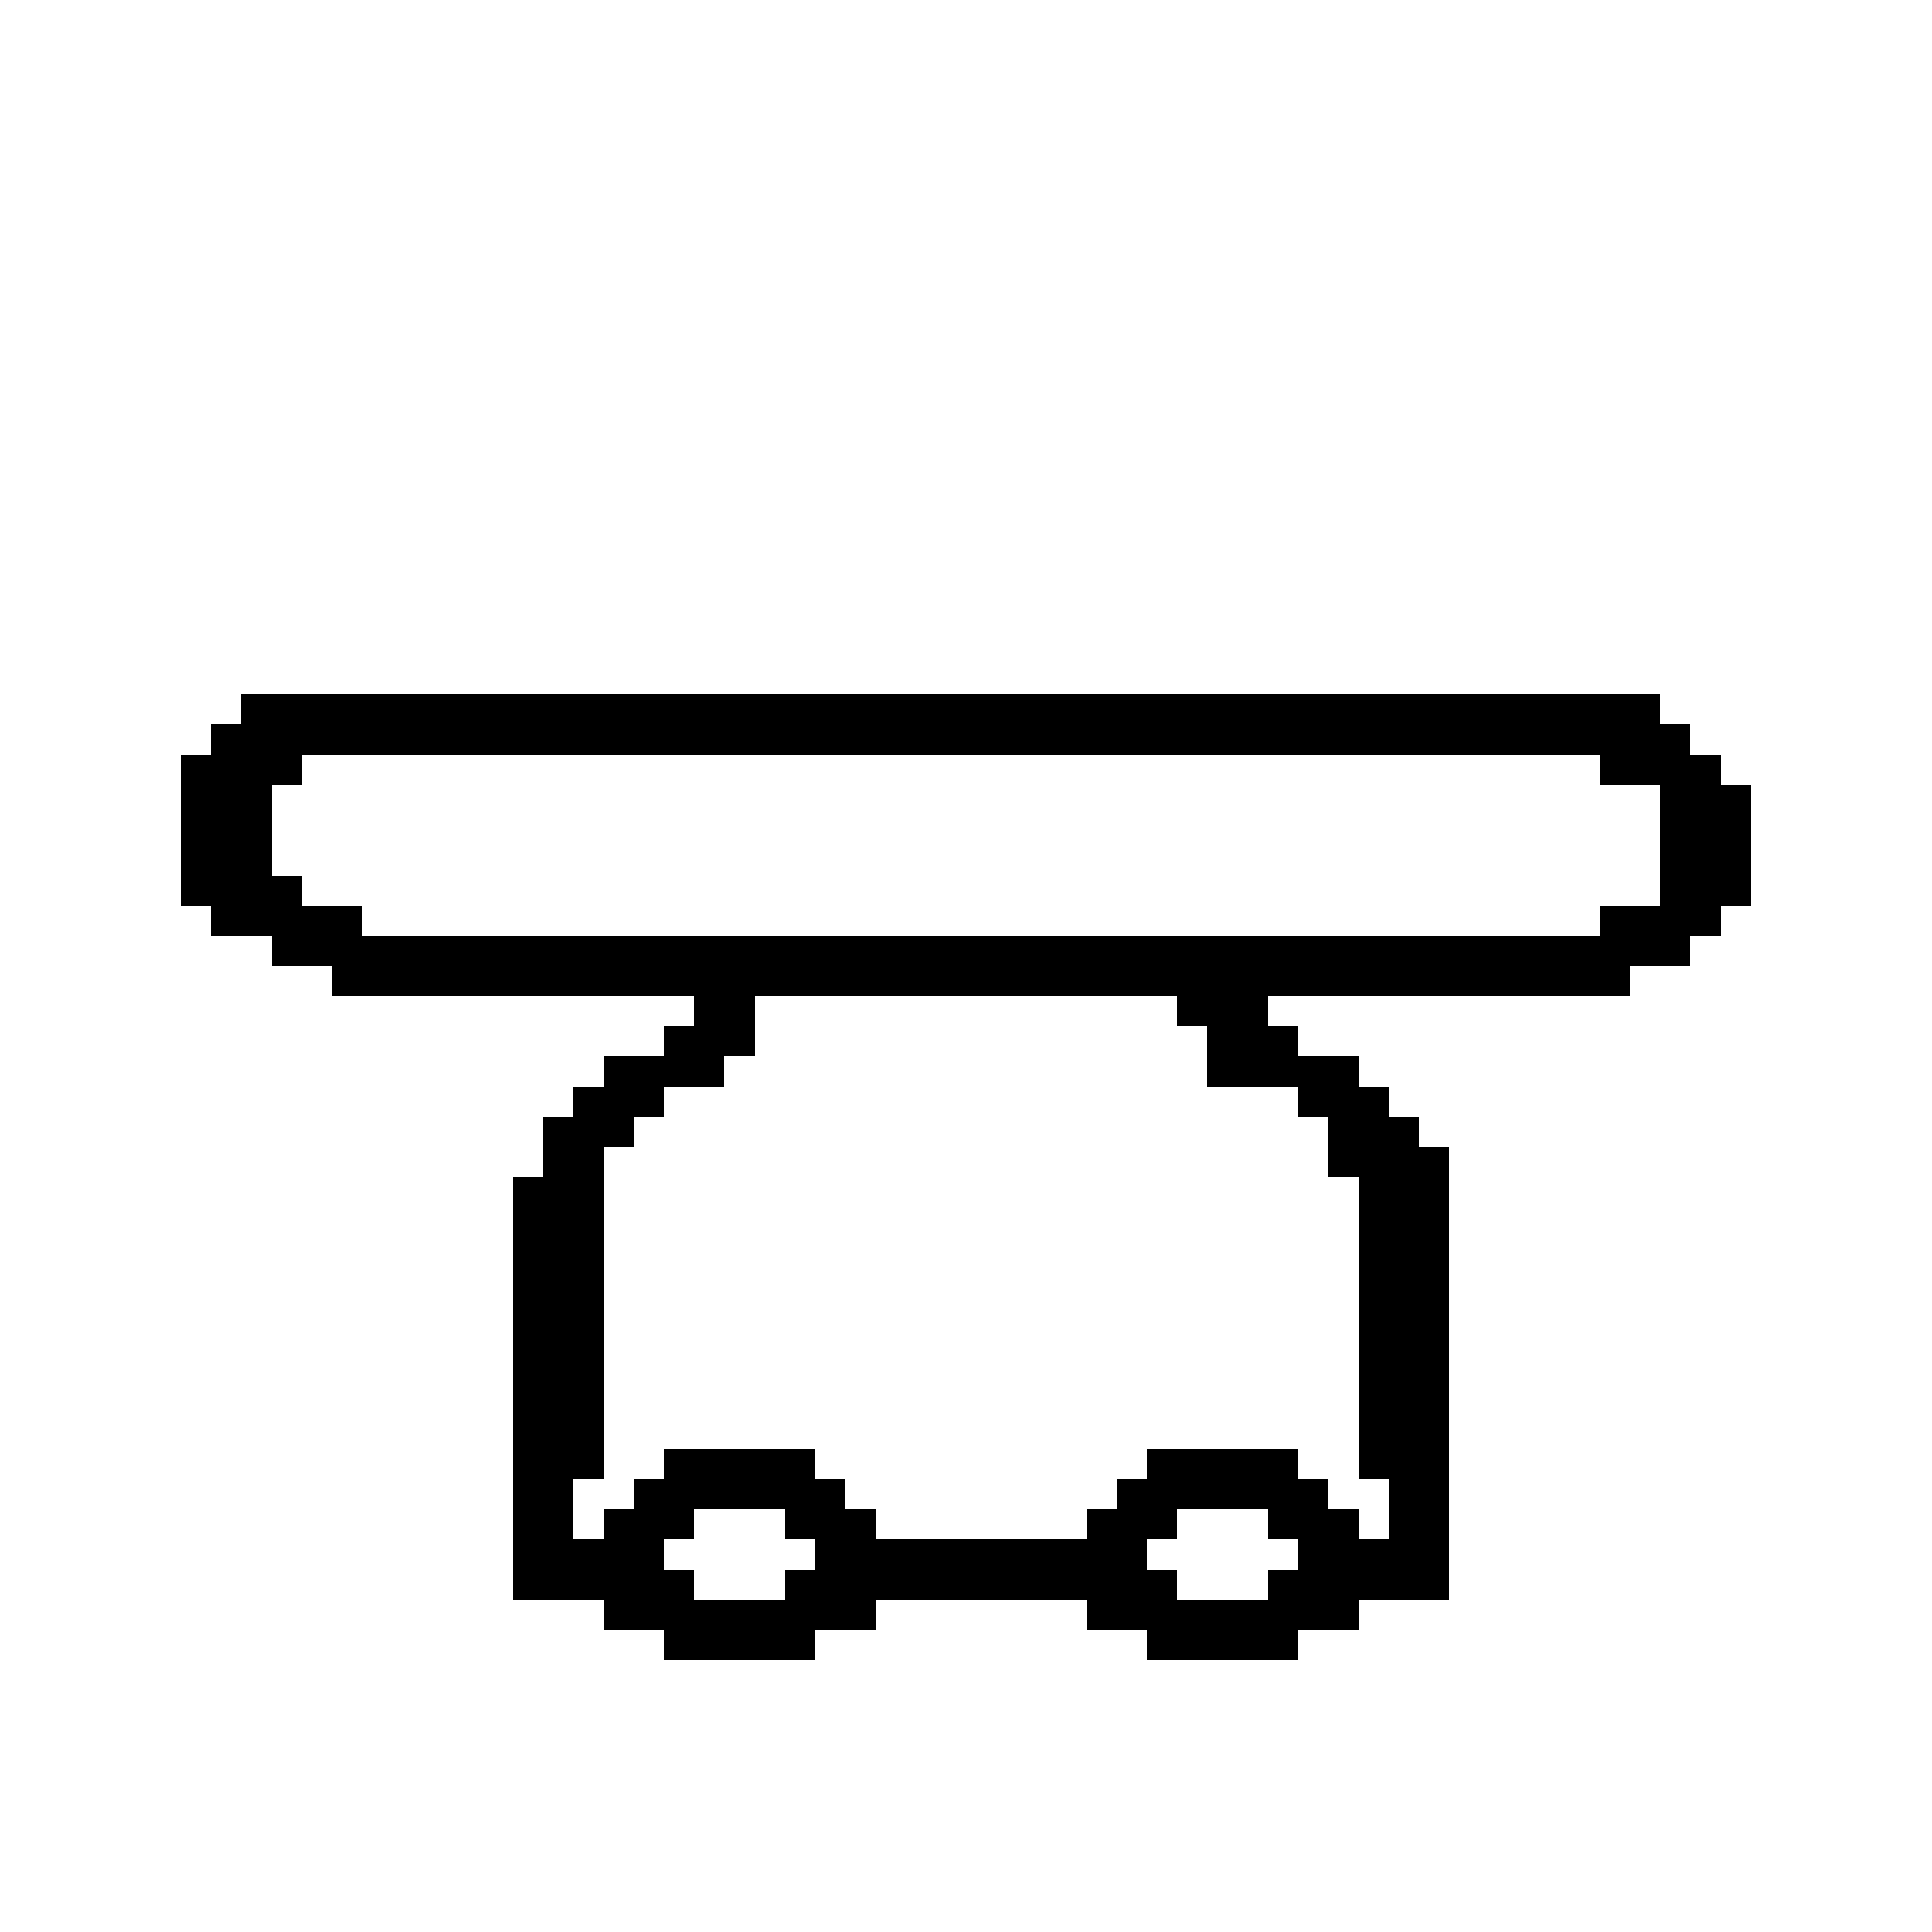 <?xml version="1.0" encoding="UTF-8"?>
<svg xmlns="http://www.w3.org/2000/svg" width="64" height="64" viewBox="0 0 64 64" shape-rendering="crispEdges"><rect x="8" y="23" width="1" height="1" fill="#000000"/><rect x="9" y="23" width="1" height="1" fill="#000000"/><rect x="10" y="23" width="1" height="1" fill="#000000"/><rect x="11" y="23" width="1" height="1" fill="#000000"/><rect x="12" y="23" width="1" height="1" fill="#000000"/><rect x="13" y="23" width="1" height="1" fill="#000000"/><rect x="14" y="23" width="1" height="1" fill="#000000"/><rect x="15" y="23" width="1" height="1" fill="#000000"/><rect x="16" y="23" width="1" height="1" fill="#000000"/><rect x="17" y="23" width="1" height="1" fill="#000000"/><rect x="18" y="23" width="1" height="1" fill="#000000"/><rect x="19" y="23" width="1" height="1" fill="#000000"/><rect x="20" y="23" width="1" height="1" fill="#000000"/><rect x="21" y="23" width="1" height="1" fill="#000000"/><rect x="22" y="23" width="1" height="1" fill="#000000"/><rect x="23" y="23" width="1" height="1" fill="#000000"/><rect x="24" y="23" width="1" height="1" fill="#000000"/><rect x="25" y="23" width="1" height="1" fill="#000000"/><rect x="26" y="23" width="1" height="1" fill="#000000"/><rect x="27" y="23" width="1" height="1" fill="#000000"/><rect x="28" y="23" width="1" height="1" fill="#000000"/><rect x="29" y="23" width="1" height="1" fill="#000000"/><rect x="30" y="23" width="1" height="1" fill="#000000"/><rect x="31" y="23" width="1" height="1" fill="#000000"/><rect x="32" y="23" width="1" height="1" fill="#000000"/><rect x="33" y="23" width="1" height="1" fill="#000000"/><rect x="34" y="23" width="1" height="1" fill="#000000"/><rect x="35" y="23" width="1" height="1" fill="#000000"/><rect x="36" y="23" width="1" height="1" fill="#000000"/><rect x="37" y="23" width="1" height="1" fill="#000000"/><rect x="38" y="23" width="1" height="1" fill="#000000"/><rect x="39" y="23" width="1" height="1" fill="#000000"/><rect x="40" y="23" width="1" height="1" fill="#000000"/><rect x="41" y="23" width="1" height="1" fill="#000000"/><rect x="42" y="23" width="1" height="1" fill="#000000"/><rect x="43" y="23" width="1" height="1" fill="#000000"/><rect x="44" y="23" width="1" height="1" fill="#000000"/><rect x="45" y="23" width="1" height="1" fill="#000000"/><rect x="46" y="23" width="1" height="1" fill="#000000"/><rect x="47" y="23" width="1" height="1" fill="#000000"/><rect x="48" y="23" width="1" height="1" fill="#000000"/><rect x="49" y="23" width="1" height="1" fill="#000000"/><rect x="50" y="23" width="1" height="1" fill="#000000"/><rect x="51" y="23" width="1" height="1" fill="#000000"/><rect x="52" y="23" width="1" height="1" fill="#000000"/><rect x="53" y="23" width="1" height="1" fill="#000000"/><rect x="54" y="23" width="1" height="1" fill="#000000"/><rect x="7" y="24" width="1" height="1" fill="#000000"/><rect x="8" y="24" width="1" height="1" fill="#000000"/><rect x="9" y="24" width="1" height="1" fill="#000000"/><rect x="10" y="24" width="1" height="1" fill="#000000"/><rect x="11" y="24" width="1" height="1" fill="#000000"/><rect x="12" y="24" width="1" height="1" fill="#000000"/><rect x="13" y="24" width="1" height="1" fill="#000000"/><rect x="14" y="24" width="1" height="1" fill="#000000"/><rect x="15" y="24" width="1" height="1" fill="#000000"/><rect x="16" y="24" width="1" height="1" fill="#000000"/><rect x="17" y="24" width="1" height="1" fill="#000000"/><rect x="18" y="24" width="1" height="1" fill="#000000"/><rect x="19" y="24" width="1" height="1" fill="#000000"/><rect x="20" y="24" width="1" height="1" fill="#000000"/><rect x="21" y="24" width="1" height="1" fill="#000000"/><rect x="22" y="24" width="1" height="1" fill="#000000"/><rect x="23" y="24" width="1" height="1" fill="#000000"/><rect x="24" y="24" width="1" height="1" fill="#000000"/><rect x="25" y="24" width="1" height="1" fill="#000000"/><rect x="26" y="24" width="1" height="1" fill="#000000"/><rect x="27" y="24" width="1" height="1" fill="#000000"/><rect x="28" y="24" width="1" height="1" fill="#000000"/><rect x="29" y="24" width="1" height="1" fill="#000000"/><rect x="30" y="24" width="1" height="1" fill="#000000"/><rect x="31" y="24" width="1" height="1" fill="#000000"/><rect x="32" y="24" width="1" height="1" fill="#000000"/><rect x="33" y="24" width="1" height="1" fill="#000000"/><rect x="34" y="24" width="1" height="1" fill="#000000"/><rect x="35" y="24" width="1" height="1" fill="#000000"/><rect x="36" y="24" width="1" height="1" fill="#000000"/><rect x="37" y="24" width="1" height="1" fill="#000000"/><rect x="38" y="24" width="1" height="1" fill="#000000"/><rect x="39" y="24" width="1" height="1" fill="#000000"/><rect x="40" y="24" width="1" height="1" fill="#000000"/><rect x="41" y="24" width="1" height="1" fill="#000000"/><rect x="42" y="24" width="1" height="1" fill="#000000"/><rect x="43" y="24" width="1" height="1" fill="#000000"/><rect x="44" y="24" width="1" height="1" fill="#000000"/><rect x="45" y="24" width="1" height="1" fill="#000000"/><rect x="46" y="24" width="1" height="1" fill="#000000"/><rect x="47" y="24" width="1" height="1" fill="#000000"/><rect x="48" y="24" width="1" height="1" fill="#000000"/><rect x="49" y="24" width="1" height="1" fill="#000000"/><rect x="50" y="24" width="1" height="1" fill="#000000"/><rect x="51" y="24" width="1" height="1" fill="#000000"/><rect x="52" y="24" width="1" height="1" fill="#000000"/><rect x="53" y="24" width="1" height="1" fill="#000000"/><rect x="54" y="24" width="1" height="1" fill="#000000"/><rect x="55" y="24" width="1" height="1" fill="#000000"/><rect x="6" y="25" width="1" height="1" fill="#000000"/><rect x="7" y="25" width="1" height="1" fill="#000000"/><rect x="8" y="25" width="1" height="1" fill="#000000"/><rect x="9" y="25" width="1" height="1" fill="#000000"/><rect x="53" y="25" width="1" height="1" fill="#000000"/><rect x="54" y="25" width="1" height="1" fill="#000000"/><rect x="55" y="25" width="1" height="1" fill="#000000"/><rect x="56" y="25" width="1" height="1" fill="#000000"/><rect x="6" y="26" width="1" height="1" fill="#000000"/><rect x="7" y="26" width="1" height="1" fill="#000000"/><rect x="8" y="26" width="1" height="1" fill="#000000"/><rect x="55" y="26" width="1" height="1" fill="#000000"/><rect x="56" y="26" width="1" height="1" fill="#000000"/><rect x="57" y="26" width="1" height="1" fill="#000000"/><rect x="6" y="27" width="1" height="1" fill="#000000"/><rect x="7" y="27" width="1" height="1" fill="#000000"/><rect x="8" y="27" width="1" height="1" fill="#000000"/><rect x="55" y="27" width="1" height="1" fill="#000000"/><rect x="56" y="27" width="1" height="1" fill="#000000"/><rect x="57" y="27" width="1" height="1" fill="#000000"/><rect x="6" y="28" width="1" height="1" fill="#000000"/><rect x="7" y="28" width="1" height="1" fill="#000000"/><rect x="8" y="28" width="1" height="1" fill="#000000"/><rect x="55" y="28" width="1" height="1" fill="#000000"/><rect x="56" y="28" width="1" height="1" fill="#000000"/><rect x="57" y="28" width="1" height="1" fill="#000000"/><rect x="6" y="29" width="1" height="1" fill="#000000"/><rect x="7" y="29" width="1" height="1" fill="#000000"/><rect x="8" y="29" width="1" height="1" fill="#000000"/><rect x="9" y="29" width="1" height="1" fill="#000000"/><rect x="55" y="29" width="1" height="1" fill="#000000"/><rect x="56" y="29" width="1" height="1" fill="#000000"/><rect x="57" y="29" width="1" height="1" fill="#000000"/><rect x="7" y="30" width="1" height="1" fill="#000000"/><rect x="8" y="30" width="1" height="1" fill="#000000"/><rect x="9" y="30" width="1" height="1" fill="#000000"/><rect x="10" y="30" width="1" height="1" fill="#000000"/><rect x="11" y="30" width="1" height="1" fill="#000000"/><rect x="53" y="30" width="1" height="1" fill="#000000"/><rect x="54" y="30" width="1" height="1" fill="#000000"/><rect x="55" y="30" width="1" height="1" fill="#000000"/><rect x="56" y="30" width="1" height="1" fill="#000000"/><rect x="9" y="31" width="1" height="1" fill="#000000"/><rect x="10" y="31" width="1" height="1" fill="#000000"/><rect x="11" y="31" width="1" height="1" fill="#000000"/><rect x="12" y="31" width="1" height="1" fill="#000000"/><rect x="13" y="31" width="1" height="1" fill="#000000"/><rect x="14" y="31" width="1" height="1" fill="#000000"/><rect x="15" y="31" width="1" height="1" fill="#000000"/><rect x="16" y="31" width="1" height="1" fill="#000000"/><rect x="17" y="31" width="1" height="1" fill="#000000"/><rect x="18" y="31" width="1" height="1" fill="#000000"/><rect x="19" y="31" width="1" height="1" fill="#000000"/><rect x="20" y="31" width="1" height="1" fill="#000000"/><rect x="21" y="31" width="1" height="1" fill="#000000"/><rect x="22" y="31" width="1" height="1" fill="#000000"/><rect x="23" y="31" width="1" height="1" fill="#000000"/><rect x="24" y="31" width="1" height="1" fill="#000000"/><rect x="25" y="31" width="1" height="1" fill="#000000"/><rect x="26" y="31" width="1" height="1" fill="#000000"/><rect x="27" y="31" width="1" height="1" fill="#000000"/><rect x="28" y="31" width="1" height="1" fill="#000000"/><rect x="29" y="31" width="1" height="1" fill="#000000"/><rect x="30" y="31" width="1" height="1" fill="#000000"/><rect x="31" y="31" width="1" height="1" fill="#000000"/><rect x="32" y="31" width="1" height="1" fill="#000000"/><rect x="33" y="31" width="1" height="1" fill="#000000"/><rect x="34" y="31" width="1" height="1" fill="#000000"/><rect x="35" y="31" width="1" height="1" fill="#000000"/><rect x="36" y="31" width="1" height="1" fill="#000000"/><rect x="37" y="31" width="1" height="1" fill="#000000"/><rect x="38" y="31" width="1" height="1" fill="#000000"/><rect x="39" y="31" width="1" height="1" fill="#000000"/><rect x="40" y="31" width="1" height="1" fill="#000000"/><rect x="41" y="31" width="1" height="1" fill="#000000"/><rect x="42" y="31" width="1" height="1" fill="#000000"/><rect x="43" y="31" width="1" height="1" fill="#000000"/><rect x="44" y="31" width="1" height="1" fill="#000000"/><rect x="45" y="31" width="1" height="1" fill="#000000"/><rect x="46" y="31" width="1" height="1" fill="#000000"/><rect x="47" y="31" width="1" height="1" fill="#000000"/><rect x="48" y="31" width="1" height="1" fill="#000000"/><rect x="49" y="31" width="1" height="1" fill="#000000"/><rect x="50" y="31" width="1" height="1" fill="#000000"/><rect x="51" y="31" width="1" height="1" fill="#000000"/><rect x="52" y="31" width="1" height="1" fill="#000000"/><rect x="53" y="31" width="1" height="1" fill="#000000"/><rect x="54" y="31" width="1" height="1" fill="#000000"/><rect x="55" y="31" width="1" height="1" fill="#000000"/><rect x="11" y="32" width="1" height="1" fill="#000000"/><rect x="12" y="32" width="1" height="1" fill="#000000"/><rect x="13" y="32" width="1" height="1" fill="#000000"/><rect x="14" y="32" width="1" height="1" fill="#000000"/><rect x="15" y="32" width="1" height="1" fill="#000000"/><rect x="16" y="32" width="1" height="1" fill="#000000"/><rect x="17" y="32" width="1" height="1" fill="#000000"/><rect x="18" y="32" width="1" height="1" fill="#000000"/><rect x="19" y="32" width="1" height="1" fill="#000000"/><rect x="20" y="32" width="1" height="1" fill="#000000"/><rect x="21" y="32" width="1" height="1" fill="#000000"/><rect x="22" y="32" width="1" height="1" fill="#000000"/><rect x="23" y="32" width="1" height="1" fill="#000000"/><rect x="24" y="32" width="1" height="1" fill="#000000"/><rect x="25" y="32" width="1" height="1" fill="#000000"/><rect x="26" y="32" width="1" height="1" fill="#000000"/><rect x="27" y="32" width="1" height="1" fill="#000000"/><rect x="28" y="32" width="1" height="1" fill="#000000"/><rect x="29" y="32" width="1" height="1" fill="#000000"/><rect x="30" y="32" width="1" height="1" fill="#000000"/><rect x="31" y="32" width="1" height="1" fill="#000000"/><rect x="32" y="32" width="1" height="1" fill="#000000"/><rect x="33" y="32" width="1" height="1" fill="#000000"/><rect x="34" y="32" width="1" height="1" fill="#000000"/><rect x="35" y="32" width="1" height="1" fill="#000000"/><rect x="36" y="32" width="1" height="1" fill="#000000"/><rect x="37" y="32" width="1" height="1" fill="#000000"/><rect x="38" y="32" width="1" height="1" fill="#000000"/><rect x="39" y="32" width="1" height="1" fill="#000000"/><rect x="40" y="32" width="1" height="1" fill="#000000"/><rect x="41" y="32" width="1" height="1" fill="#000000"/><rect x="42" y="32" width="1" height="1" fill="#000000"/><rect x="43" y="32" width="1" height="1" fill="#000000"/><rect x="44" y="32" width="1" height="1" fill="#000000"/><rect x="45" y="32" width="1" height="1" fill="#000000"/><rect x="46" y="32" width="1" height="1" fill="#000000"/><rect x="47" y="32" width="1" height="1" fill="#000000"/><rect x="48" y="32" width="1" height="1" fill="#000000"/><rect x="49" y="32" width="1" height="1" fill="#000000"/><rect x="50" y="32" width="1" height="1" fill="#000000"/><rect x="51" y="32" width="1" height="1" fill="#000000"/><rect x="52" y="32" width="1" height="1" fill="#000000"/><rect x="53" y="32" width="1" height="1" fill="#000000"/><rect x="23" y="33" width="1" height="1" fill="#000000"/><rect x="24" y="33" width="1" height="1" fill="#000000"/><rect x="39" y="33" width="1" height="1" fill="#000000"/><rect x="40" y="33" width="1" height="1" fill="#000000"/><rect x="41" y="33" width="1" height="1" fill="#000000"/><rect x="22" y="34" width="1" height="1" fill="#000000"/><rect x="23" y="34" width="1" height="1" fill="#000000"/><rect x="24" y="34" width="1" height="1" fill="#000000"/><rect x="40" y="34" width="1" height="1" fill="#000000"/><rect x="41" y="34" width="1" height="1" fill="#000000"/><rect x="42" y="34" width="1" height="1" fill="#000000"/><rect x="20" y="35" width="1" height="1" fill="#000000"/><rect x="21" y="35" width="1" height="1" fill="#000000"/><rect x="22" y="35" width="1" height="1" fill="#000000"/><rect x="23" y="35" width="1" height="1" fill="#000000"/><rect x="40" y="35" width="1" height="1" fill="#000000"/><rect x="41" y="35" width="1" height="1" fill="#000000"/><rect x="42" y="35" width="1" height="1" fill="#000000"/><rect x="43" y="35" width="1" height="1" fill="#000000"/><rect x="44" y="35" width="1" height="1" fill="#000000"/><rect x="19" y="36" width="1" height="1" fill="#000000"/><rect x="20" y="36" width="1" height="1" fill="#000000"/><rect x="21" y="36" width="1" height="1" fill="#000000"/><rect x="43" y="36" width="1" height="1" fill="#000000"/><rect x="44" y="36" width="1" height="1" fill="#000000"/><rect x="45" y="36" width="1" height="1" fill="#000000"/><rect x="18" y="37" width="1" height="1" fill="#000000"/><rect x="19" y="37" width="1" height="1" fill="#000000"/><rect x="20" y="37" width="1" height="1" fill="#000000"/><rect x="44" y="37" width="1" height="1" fill="#000000"/><rect x="45" y="37" width="1" height="1" fill="#000000"/><rect x="46" y="37" width="1" height="1" fill="#000000"/><rect x="18" y="38" width="1" height="1" fill="#000000"/><rect x="19" y="38" width="1" height="1" fill="#000000"/><rect x="44" y="38" width="1" height="1" fill="#000000"/><rect x="45" y="38" width="1" height="1" fill="#000000"/><rect x="46" y="38" width="1" height="1" fill="#000000"/><rect x="47" y="38" width="1" height="1" fill="#000000"/><rect x="17" y="39" width="1" height="1" fill="#000000"/><rect x="18" y="39" width="1" height="1" fill="#000000"/><rect x="19" y="39" width="1" height="1" fill="#000000"/><rect x="45" y="39" width="1" height="1" fill="#000000"/><rect x="46" y="39" width="1" height="1" fill="#000000"/><rect x="47" y="39" width="1" height="1" fill="#000000"/><rect x="17" y="40" width="1" height="1" fill="#000000"/><rect x="18" y="40" width="1" height="1" fill="#000000"/><rect x="19" y="40" width="1" height="1" fill="#000000"/><rect x="45" y="40" width="1" height="1" fill="#000000"/><rect x="46" y="40" width="1" height="1" fill="#000000"/><rect x="47" y="40" width="1" height="1" fill="#000000"/><rect x="17" y="41" width="1" height="1" fill="#000000"/><rect x="18" y="41" width="1" height="1" fill="#000000"/><rect x="19" y="41" width="1" height="1" fill="#000000"/><rect x="45" y="41" width="1" height="1" fill="#000000"/><rect x="46" y="41" width="1" height="1" fill="#000000"/><rect x="47" y="41" width="1" height="1" fill="#000000"/><rect x="17" y="42" width="1" height="1" fill="#000000"/><rect x="18" y="42" width="1" height="1" fill="#000000"/><rect x="19" y="42" width="1" height="1" fill="#000000"/><rect x="45" y="42" width="1" height="1" fill="#000000"/><rect x="46" y="42" width="1" height="1" fill="#000000"/><rect x="47" y="42" width="1" height="1" fill="#000000"/><rect x="17" y="43" width="1" height="1" fill="#000000"/><rect x="18" y="43" width="1" height="1" fill="#000000"/><rect x="19" y="43" width="1" height="1" fill="#000000"/><rect x="45" y="43" width="1" height="1" fill="#000000"/><rect x="46" y="43" width="1" height="1" fill="#000000"/><rect x="47" y="43" width="1" height="1" fill="#000000"/><rect x="17" y="44" width="1" height="1" fill="#000000"/><rect x="18" y="44" width="1" height="1" fill="#000000"/><rect x="19" y="44" width="1" height="1" fill="#000000"/><rect x="45" y="44" width="1" height="1" fill="#000000"/><rect x="46" y="44" width="1" height="1" fill="#000000"/><rect x="47" y="44" width="1" height="1" fill="#000000"/><rect x="17" y="45" width="1" height="1" fill="#000000"/><rect x="18" y="45" width="1" height="1" fill="#000000"/><rect x="19" y="45" width="1" height="1" fill="#000000"/><rect x="45" y="45" width="1" height="1" fill="#000000"/><rect x="46" y="45" width="1" height="1" fill="#000000"/><rect x="47" y="45" width="1" height="1" fill="#000000"/><rect x="17" y="46" width="1" height="1" fill="#000000"/><rect x="18" y="46" width="1" height="1" fill="#000000"/><rect x="19" y="46" width="1" height="1" fill="#000000"/><rect x="45" y="46" width="1" height="1" fill="#000000"/><rect x="46" y="46" width="1" height="1" fill="#000000"/><rect x="47" y="46" width="1" height="1" fill="#000000"/><rect x="17" y="47" width="1" height="1" fill="#000000"/><rect x="18" y="47" width="1" height="1" fill="#000000"/><rect x="19" y="47" width="1" height="1" fill="#000000"/><rect x="45" y="47" width="1" height="1" fill="#000000"/><rect x="46" y="47" width="1" height="1" fill="#000000"/><rect x="47" y="47" width="1" height="1" fill="#000000"/><rect x="17" y="48" width="1" height="1" fill="#000000"/><rect x="18" y="48" width="1" height="1" fill="#000000"/><rect x="19" y="48" width="1" height="1" fill="#000000"/><rect x="22" y="48" width="1" height="1" fill="#000000"/><rect x="23" y="48" width="1" height="1" fill="#000000"/><rect x="24" y="48" width="1" height="1" fill="#000000"/><rect x="25" y="48" width="1" height="1" fill="#000000"/><rect x="26" y="48" width="1" height="1" fill="#000000"/><rect x="38" y="48" width="1" height="1" fill="#000000"/><rect x="39" y="48" width="1" height="1" fill="#000000"/><rect x="40" y="48" width="1" height="1" fill="#000000"/><rect x="41" y="48" width="1" height="1" fill="#000000"/><rect x="42" y="48" width="1" height="1" fill="#000000"/><rect x="45" y="48" width="1" height="1" fill="#000000"/><rect x="46" y="48" width="1" height="1" fill="#000000"/><rect x="47" y="48" width="1" height="1" fill="#000000"/><rect x="17" y="49" width="1" height="1" fill="#000000"/><rect x="18" y="49" width="1" height="1" fill="#000000"/><rect x="21" y="49" width="1" height="1" fill="#000000"/><rect x="22" y="49" width="1" height="1" fill="#000000"/><rect x="23" y="49" width="1" height="1" fill="#000000"/><rect x="24" y="49" width="1" height="1" fill="#000000"/><rect x="25" y="49" width="1" height="1" fill="#000000"/><rect x="26" y="49" width="1" height="1" fill="#000000"/><rect x="27" y="49" width="1" height="1" fill="#000000"/><rect x="37" y="49" width="1" height="1" fill="#000000"/><rect x="38" y="49" width="1" height="1" fill="#000000"/><rect x="39" y="49" width="1" height="1" fill="#000000"/><rect x="40" y="49" width="1" height="1" fill="#000000"/><rect x="41" y="49" width="1" height="1" fill="#000000"/><rect x="42" y="49" width="1" height="1" fill="#000000"/><rect x="43" y="49" width="1" height="1" fill="#000000"/><rect x="46" y="49" width="1" height="1" fill="#000000"/><rect x="47" y="49" width="1" height="1" fill="#000000"/><rect x="17" y="50" width="1" height="1" fill="#000000"/><rect x="18" y="50" width="1" height="1" fill="#000000"/><rect x="20" y="50" width="1" height="1" fill="#000000"/><rect x="21" y="50" width="1" height="1" fill="#000000"/><rect x="22" y="50" width="1" height="1" fill="#000000"/><rect x="26" y="50" width="1" height="1" fill="#000000"/><rect x="27" y="50" width="1" height="1" fill="#000000"/><rect x="28" y="50" width="1" height="1" fill="#000000"/><rect x="36" y="50" width="1" height="1" fill="#000000"/><rect x="37" y="50" width="1" height="1" fill="#000000"/><rect x="38" y="50" width="1" height="1" fill="#000000"/><rect x="42" y="50" width="1" height="1" fill="#000000"/><rect x="43" y="50" width="1" height="1" fill="#000000"/><rect x="44" y="50" width="1" height="1" fill="#000000"/><rect x="46" y="50" width="1" height="1" fill="#000000"/><rect x="47" y="50" width="1" height="1" fill="#000000"/><rect x="17" y="51" width="1" height="1" fill="#000000"/><rect x="18" y="51" width="1" height="1" fill="#000000"/><rect x="19" y="51" width="1" height="1" fill="#000000"/><rect x="20" y="51" width="1" height="1" fill="#000000"/><rect x="21" y="51" width="1" height="1" fill="#000000"/><rect x="27" y="51" width="1" height="1" fill="#000000"/><rect x="28" y="51" width="1" height="1" fill="#000000"/><rect x="29" y="51" width="1" height="1" fill="#000000"/><rect x="30" y="51" width="1" height="1" fill="#000000"/><rect x="31" y="51" width="1" height="1" fill="#000000"/><rect x="32" y="51" width="1" height="1" fill="#000000"/><rect x="33" y="51" width="1" height="1" fill="#000000"/><rect x="34" y="51" width="1" height="1" fill="#000000"/><rect x="35" y="51" width="1" height="1" fill="#000000"/><rect x="36" y="51" width="1" height="1" fill="#000000"/><rect x="37" y="51" width="1" height="1" fill="#000000"/><rect x="43" y="51" width="1" height="1" fill="#000000"/><rect x="44" y="51" width="1" height="1" fill="#000000"/><rect x="45" y="51" width="1" height="1" fill="#000000"/><rect x="46" y="51" width="1" height="1" fill="#000000"/><rect x="47" y="51" width="1" height="1" fill="#000000"/><rect x="17" y="52" width="1" height="1" fill="#000000"/><rect x="18" y="52" width="1" height="1" fill="#000000"/><rect x="19" y="52" width="1" height="1" fill="#000000"/><rect x="20" y="52" width="1" height="1" fill="#000000"/><rect x="21" y="52" width="1" height="1" fill="#000000"/><rect x="22" y="52" width="1" height="1" fill="#000000"/><rect x="26" y="52" width="1" height="1" fill="#000000"/><rect x="27" y="52" width="1" height="1" fill="#000000"/><rect x="28" y="52" width="1" height="1" fill="#000000"/><rect x="29" y="52" width="1" height="1" fill="#000000"/><rect x="30" y="52" width="1" height="1" fill="#000000"/><rect x="31" y="52" width="1" height="1" fill="#000000"/><rect x="32" y="52" width="1" height="1" fill="#000000"/><rect x="33" y="52" width="1" height="1" fill="#000000"/><rect x="34" y="52" width="1" height="1" fill="#000000"/><rect x="35" y="52" width="1" height="1" fill="#000000"/><rect x="36" y="52" width="1" height="1" fill="#000000"/><rect x="37" y="52" width="1" height="1" fill="#000000"/><rect x="38" y="52" width="1" height="1" fill="#000000"/><rect x="42" y="52" width="1" height="1" fill="#000000"/><rect x="43" y="52" width="1" height="1" fill="#000000"/><rect x="44" y="52" width="1" height="1" fill="#000000"/><rect x="45" y="52" width="1" height="1" fill="#000000"/><rect x="46" y="52" width="1" height="1" fill="#000000"/><rect x="47" y="52" width="1" height="1" fill="#000000"/><rect x="20" y="53" width="1" height="1" fill="#000000"/><rect x="21" y="53" width="1" height="1" fill="#000000"/><rect x="22" y="53" width="1" height="1" fill="#000000"/><rect x="23" y="53" width="1" height="1" fill="#000000"/><rect x="24" y="53" width="1" height="1" fill="#000000"/><rect x="25" y="53" width="1" height="1" fill="#000000"/><rect x="26" y="53" width="1" height="1" fill="#000000"/><rect x="27" y="53" width="1" height="1" fill="#000000"/><rect x="28" y="53" width="1" height="1" fill="#000000"/><rect x="36" y="53" width="1" height="1" fill="#000000"/><rect x="37" y="53" width="1" height="1" fill="#000000"/><rect x="38" y="53" width="1" height="1" fill="#000000"/><rect x="39" y="53" width="1" height="1" fill="#000000"/><rect x="40" y="53" width="1" height="1" fill="#000000"/><rect x="41" y="53" width="1" height="1" fill="#000000"/><rect x="42" y="53" width="1" height="1" fill="#000000"/><rect x="43" y="53" width="1" height="1" fill="#000000"/><rect x="44" y="53" width="1" height="1" fill="#000000"/><rect x="22" y="54" width="1" height="1" fill="#000000"/><rect x="23" y="54" width="1" height="1" fill="#000000"/><rect x="24" y="54" width="1" height="1" fill="#000000"/><rect x="25" y="54" width="1" height="1" fill="#000000"/><rect x="26" y="54" width="1" height="1" fill="#000000"/><rect x="38" y="54" width="1" height="1" fill="#000000"/><rect x="39" y="54" width="1" height="1" fill="#000000"/><rect x="40" y="54" width="1" height="1" fill="#000000"/><rect x="41" y="54" width="1" height="1" fill="#000000"/><rect x="42" y="54" width="1" height="1" fill="#000000"/></svg>